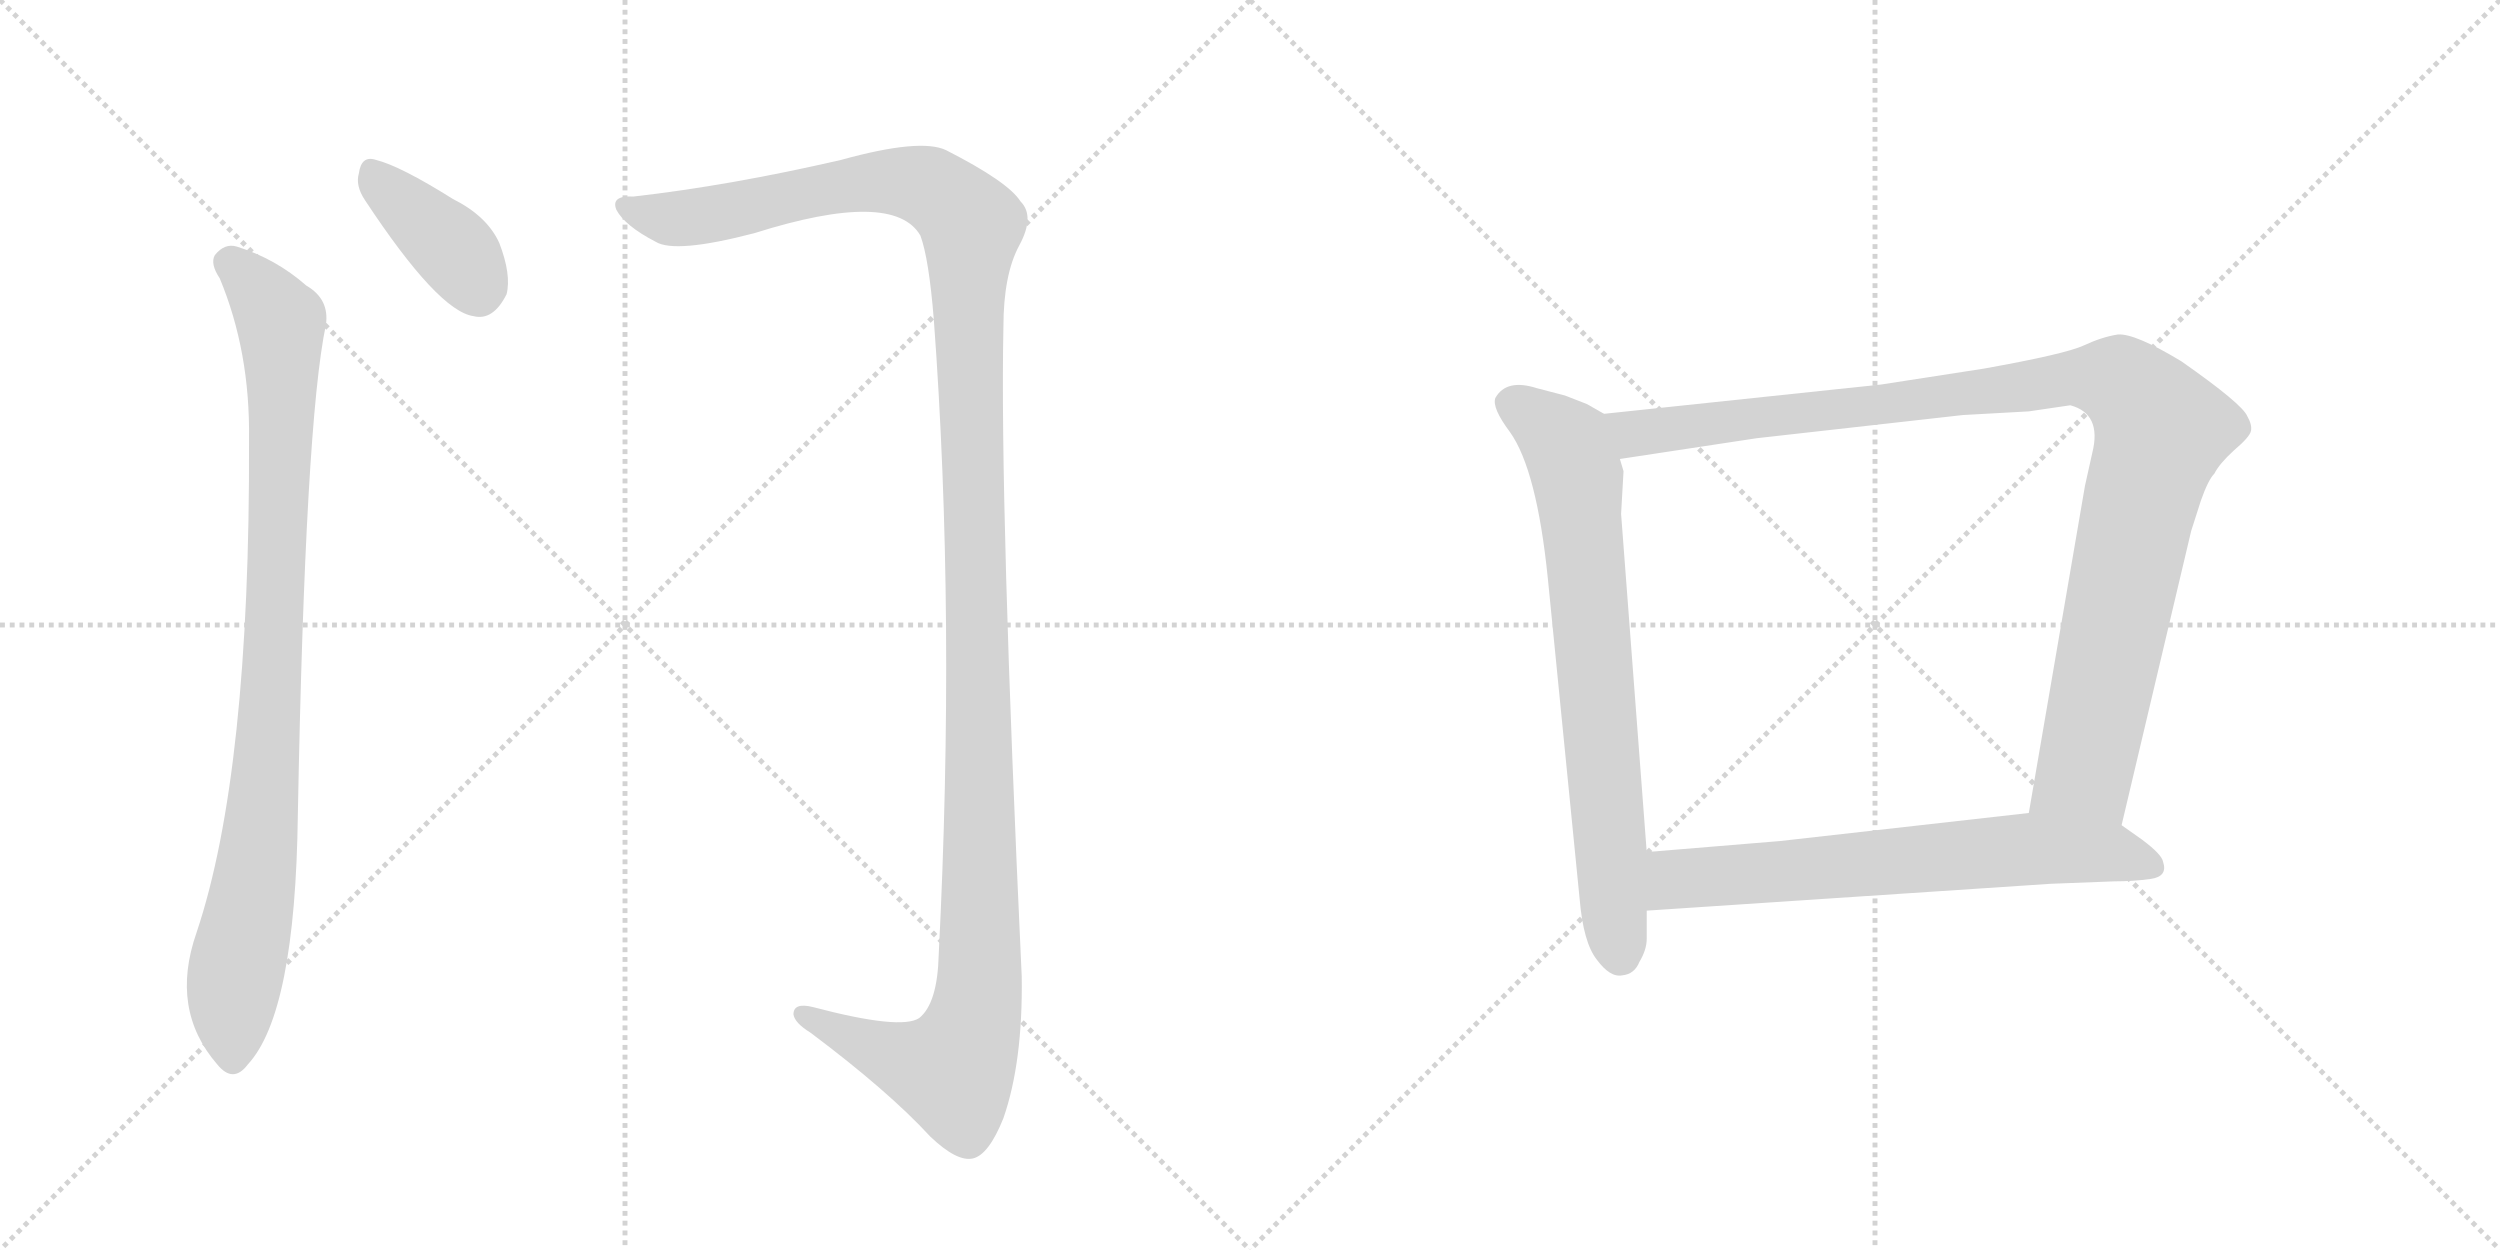 <svg version="1.1" viewBox="0 0 2048 1024" xmlns="http://www.w3.org/2000/svg">
  <g stroke="lightgray" stroke-dasharray="1,1" stroke-width="1" transform="scale(4, 4)">
    <line x1="0" y1="0" x2="256" y2="256"></line>
    <line x1="256" y1="0" x2="0" y2="256"></line>
    <line x1="128" y1="0" x2="128" y2="256"></line>
    <line x1="0" y1="128" x2="256" y2="128"></line>
    <line x1="256" y1="0" x2="512" y2="256"></line>
    <line x1="512" y1="0" x2="256" y2="256"></line>
    <line x1="384" y1="0" x2="384" y2="256"></line>
    <line x1="256" y1="128" x2="512" y2="128"></line>
  </g>
<g transform="scale(1, -1) translate(0, -850)">
   <style type="text/css">
    @keyframes keyframes0 {
      from {
       stroke: black;
       stroke-dashoffset: 392;
       stroke-width: 128;
       }
       56% {
       animation-timing-function: step-end;
       stroke: black;
       stroke-dashoffset: 0;
       stroke-width: 128;
       }
       to {
       stroke: black;
       stroke-width: 1024;
       }
       }
       #make-me-a-hanzi-animation-0 {
         animation: keyframes0 0.569s both;
         animation-delay: 0s;
         animation-timing-function: linear;
       }
    @keyframes keyframes1 {
      from {
       stroke: black;
       stroke-dashoffset: 926;
       stroke-width: 128;
       }
       75% {
       animation-timing-function: step-end;
       stroke: black;
       stroke-dashoffset: 0;
       stroke-width: 128;
       }
       to {
       stroke: black;
       stroke-width: 1024;
       }
       }
       #make-me-a-hanzi-animation-1 {
         animation: keyframes1 1.004s both;
         animation-delay: 0.569s;
         animation-timing-function: linear;
       }
    @keyframes keyframes2 {
      from {
       stroke: black;
       stroke-dashoffset: 1382;
       stroke-width: 128;
       }
       82% {
       animation-timing-function: step-end;
       stroke: black;
       stroke-dashoffset: 0;
       stroke-width: 128;
       }
       to {
       stroke: black;
       stroke-width: 1024;
       }
       }
       #make-me-a-hanzi-animation-2 {
         animation: keyframes2 1.375s both;
         animation-delay: 1.573s;
         animation-timing-function: linear;
       }
    @keyframes keyframes3 {
      from {
       stroke: black;
       stroke-dashoffset: 735;
       stroke-width: 128;
       }
       71% {
       animation-timing-function: step-end;
       stroke: black;
       stroke-dashoffset: 0;
       stroke-width: 128;
       }
       to {
       stroke: black;
       stroke-width: 1024;
       }
       }
       #make-me-a-hanzi-animation-3 {
         animation: keyframes3 0.848s both;
         animation-delay: 2.947s;
         animation-timing-function: linear;
       }
    @keyframes keyframes4 {
      from {
       stroke: black;
       stroke-dashoffset: 1062;
       stroke-width: 128;
       }
       78% {
       animation-timing-function: step-end;
       stroke: black;
       stroke-dashoffset: 0;
       stroke-width: 128;
       }
       to {
       stroke: black;
       stroke-width: 1024;
       }
       }
       #make-me-a-hanzi-animation-4 {
         animation: keyframes4 1.114s both;
         animation-delay: 3.795s;
         animation-timing-function: linear;
       }
    @keyframes keyframes5 {
      from {
       stroke: black;
       stroke-dashoffset: 674;
       stroke-width: 128;
       }
       69% {
       animation-timing-function: step-end;
       stroke: black;
       stroke-dashoffset: 0;
       stroke-width: 128;
       }
       to {
       stroke: black;
       stroke-width: 1024;
       }
       }
       #make-me-a-hanzi-animation-5 {
         animation: keyframes5 0.799s both;
         animation-delay: 4.91s;
         animation-timing-function: linear;
       }
</style>
<path d="M 299 686 Q 359 595 388 591 Q 404 587 415 609 Q 419 625 409 651 Q 399 673 371 687 Q 328 714 308 719 Q 296 723 294 708 Q 291 698 299 686 Z" fill="lightgray"></path> 
<path d="M 180 622 Q 205 562 204 490 Q 205 217 161 86 Q 139 23 178 -22 Q 191 -38 203 -22 Q 242 20 244 183 Q 250 504 267 584 Q 270 605 251 616 Q 226 638 194 648 Q 184 651 176 641 Q 172 634 180 622 Z" fill="lightgray"></path> 
<path d="M 519 689 Q 500 690 505 678 Q 512 665 537 652 Q 553 642 618 659 Q 732 695 754 657 Q 761 638 765 588 Q 783 345 769 68 Q 768 28 753 16 Q 738 6 666 25 Q 650 29 650 19 Q 651 12 664 4 Q 728 -44 762 -81 Q 784 -102 797 -99 Q 810 -96 822 -66 Q 838 -20 837 50 Q 819 438 822 582 Q 822 625 835 649 Q 848 673 836 685 Q 826 701 775 727 Q 754 737 689 719 Q 598 698 519 689 Z" fill="lightgray"></path> 
<path d="M 1314 511 L 1300 519 L 1282 526 L 1259 532 Q 1234 540 1225 524 Q 1222 516 1237 496 Q 1259 465 1268 376 L 1294 114 Q 1297 78 1308 64 Q 1319 49 1329 51 Q 1339 52 1343 62 Q 1349 72 1349 81 L 1349 104 L 1349 152 L 1328 429 L 1330 464 L 1327 474 C 1322 504 1322 507 1314 511 Z" fill="lightgray"></path> 
<path d="M 1738 174 L 1795 415 L 1803 440 Q 1809 457 1814 462 Q 1818 470 1830 481 Q 1843 492 1844 497 Q 1845 502 1841 509 Q 1837 519 1787 554 Q 1749 577 1735 576 Q 1722 574 1707 567 Q 1692 560 1625 548 L 1541 535 L 1314 511 C 1284 508 1297 469 1327 474 L 1439 491 L 1608 510 L 1662 513 L 1696 518 Q 1722 511 1714 479 L 1708 452 L 1662 184 C 1657 154 1731 145 1738 174 Z" fill="lightgray"></path> 
<path d="M 1680 126 L 1732 128 Q 1748 128 1762 130 Q 1776 132 1772 144 Q 1771 150 1755 162 L 1738 174 L 1662 184 L 1458 161 L 1349 152 C 1319 150 1319 102 1349 104 L 1680 126 Z" fill="lightgray"></path> 
      <clipPath id="make-me-a-hanzi-clip-0">
      <path d="M 299 686 Q 359 595 388 591 Q 404 587 415 609 Q 419 625 409 651 Q 399 673 371 687 Q 328 714 308 719 Q 296 723 294 708 Q 291 698 299 686 Z" fill="lightgray"></path>
      </clipPath>
      <path clip-path="url(#make-me-a-hanzi-clip-0)" d="M 304 710 L 373 644 L 393 609 " fill="none" id="make-me-a-hanzi-animation-0" stroke-dasharray="264 528" stroke-linecap="round"></path>

      <clipPath id="make-me-a-hanzi-clip-1">
      <path d="M 180 622 Q 205 562 204 490 Q 205 217 161 86 Q 139 23 178 -22 Q 191 -38 203 -22 Q 242 20 244 183 Q 250 504 267 584 Q 270 605 251 616 Q 226 638 194 648 Q 184 651 176 641 Q 172 634 180 622 Z" fill="lightgray"></path>
      </clipPath>
      <path clip-path="url(#make-me-a-hanzi-clip-1)" d="M 187 635 L 219 604 L 230 586 L 231 571 L 219 220 L 190 33 L 191 -16 " fill="none" id="make-me-a-hanzi-animation-1" stroke-dasharray="798 1596" stroke-linecap="round"></path>

      <clipPath id="make-me-a-hanzi-clip-2">
      <path d="M 519 689 Q 500 690 505 678 Q 512 665 537 652 Q 553 642 618 659 Q 732 695 754 657 Q 761 638 765 588 Q 783 345 769 68 Q 768 28 753 16 Q 738 6 666 25 Q 650 29 650 19 Q 651 12 664 4 Q 728 -44 762 -81 Q 784 -102 797 -99 Q 810 -96 822 -66 Q 838 -20 837 50 Q 819 438 822 582 Q 822 625 835 649 Q 848 673 836 685 Q 826 701 775 727 Q 754 737 689 719 Q 598 698 519 689 Z" fill="lightgray"></path>
      </clipPath>
      <path clip-path="url(#make-me-a-hanzi-clip-2)" d="M 514 681 L 543 672 L 570 672 L 685 697 L 739 701 L 769 693 L 793 671 L 796 661 L 801 26 L 780 -27 L 725 -13 L 658 19 " fill="none" id="make-me-a-hanzi-animation-2" stroke-dasharray="1254 2508" stroke-linecap="round"></path>

      <clipPath id="make-me-a-hanzi-clip-3">
      <path d="M 1314 511 L 1300 519 L 1282 526 L 1259 532 Q 1234 540 1225 524 Q 1222 516 1237 496 Q 1259 465 1268 376 L 1294 114 Q 1297 78 1308 64 Q 1319 49 1329 51 Q 1339 52 1343 62 Q 1349 72 1349 81 L 1349 104 L 1349 152 L 1328 429 L 1330 464 L 1327 474 C 1322 504 1322 507 1314 511 Z" fill="lightgray"></path>
      </clipPath>
      <path clip-path="url(#make-me-a-hanzi-clip-3)" d="M 1237 520 L 1283 486 L 1292 459 L 1328 67 " fill="none" id="make-me-a-hanzi-animation-3" stroke-dasharray="607 1214" stroke-linecap="round"></path>

      <clipPath id="make-me-a-hanzi-clip-4">
      <path d="M 1738 174 L 1795 415 L 1803 440 Q 1809 457 1814 462 Q 1818 470 1830 481 Q 1843 492 1844 497 Q 1845 502 1841 509 Q 1837 519 1787 554 Q 1749 577 1735 576 Q 1722 574 1707 567 Q 1692 560 1625 548 L 1541 535 L 1314 511 C 1284 508 1297 469 1327 474 L 1439 491 L 1608 510 L 1662 513 L 1696 518 Q 1722 511 1714 479 L 1708 452 L 1662 184 C 1657 154 1731 145 1738 174 Z" fill="lightgray"></path>
      </clipPath>
      <path clip-path="url(#make-me-a-hanzi-clip-4)" d="M 1322 507 L 1345 495 L 1690 540 L 1726 540 L 1745 531 L 1771 497 L 1752 435 L 1708 218 L 1671 191 " fill="none" id="make-me-a-hanzi-animation-4" stroke-dasharray="934 1868" stroke-linecap="round"></path>

      <clipPath id="make-me-a-hanzi-clip-5">
      <path d="M 1680 126 L 1732 128 Q 1748 128 1762 130 Q 1776 132 1772 144 Q 1771 150 1755 162 L 1738 174 L 1662 184 L 1458 161 L 1349 152 C 1319 150 1319 102 1349 104 L 1680 126 Z" fill="lightgray"></path>
      </clipPath>
      <path clip-path="url(#make-me-a-hanzi-clip-5)" d="M 1357 110 L 1374 130 L 1666 155 L 1729 152 L 1763 140 " fill="none" id="make-me-a-hanzi-animation-5" stroke-dasharray="546 1092" stroke-linecap="round"></path>

</g>
</svg>
